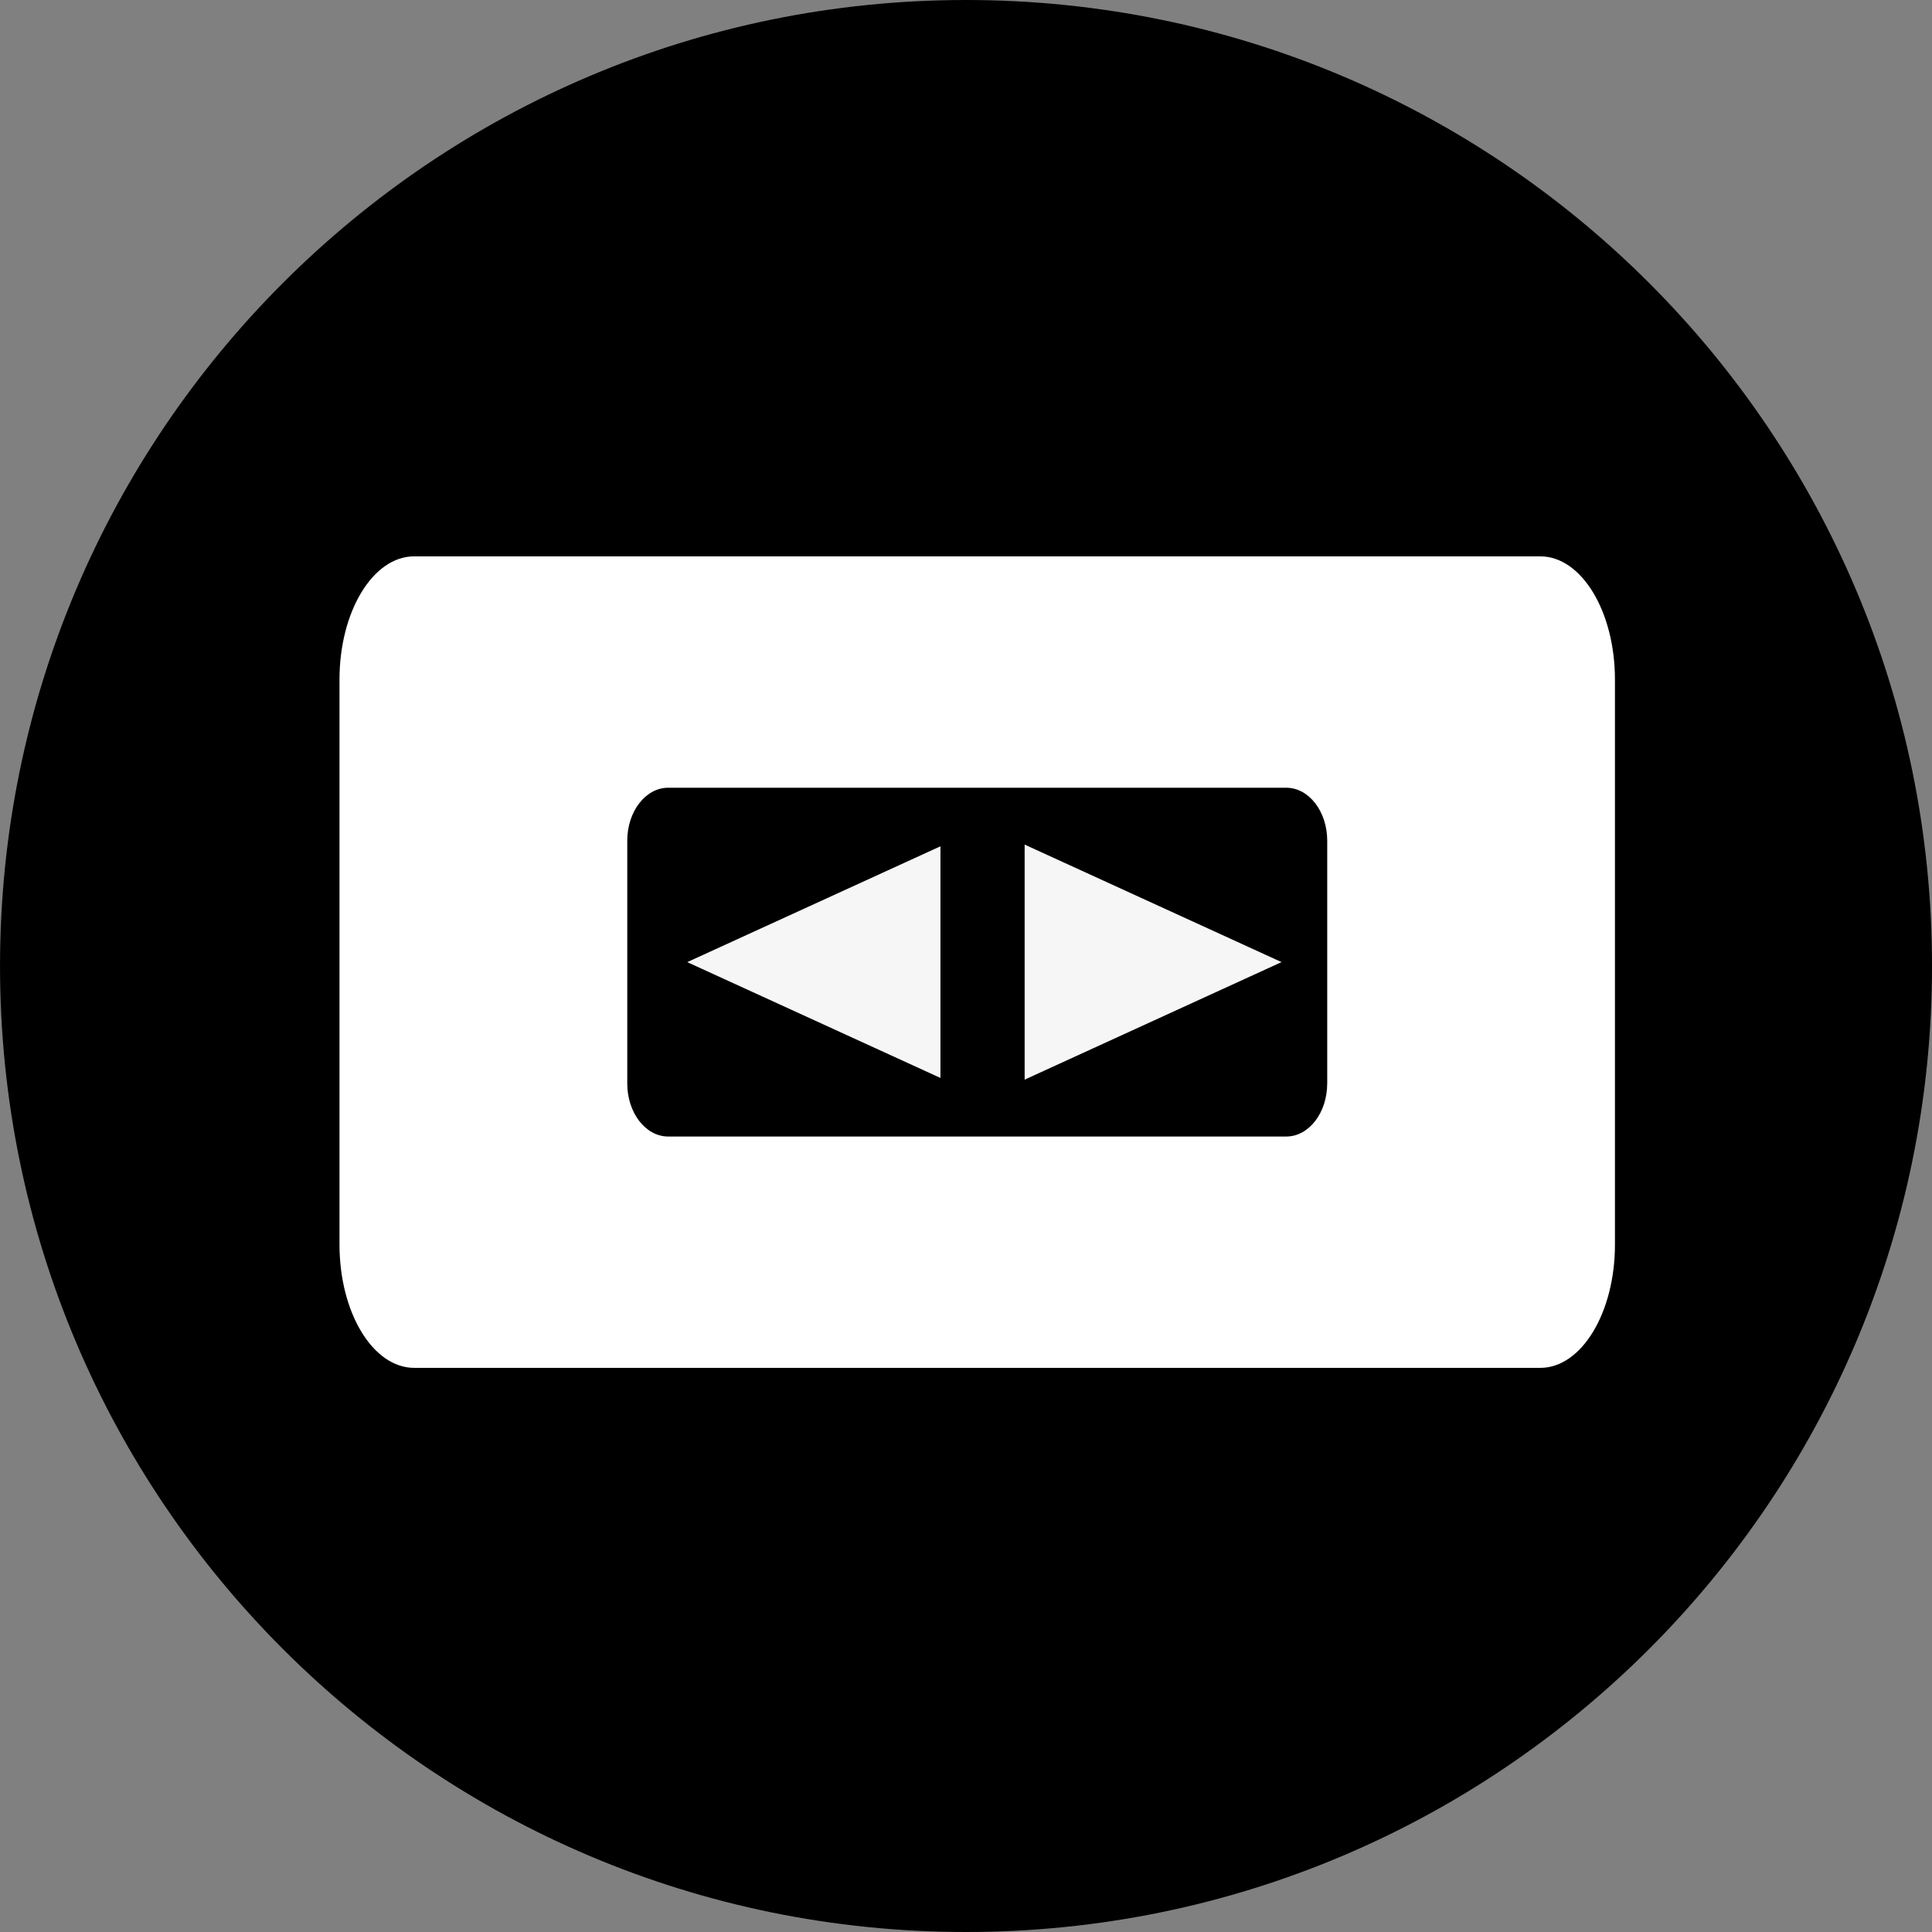 <?xml version="1.0" encoding="utf-8"?>
<!-- Generator: Adobe Illustrator 15.1.0, SVG Export Plug-In . SVG Version: 6.00 Build 0)  -->
<!DOCTYPE svg PUBLIC "-//W3C//DTD SVG 1.1//EN" "http://www.w3.org/Graphics/SVG/1.1/DTD/svg11.dtd">
<svg version="1.1" id="Calque_1" xmlns="http://www.w3.org/2000/svg" xmlns:xlink="http://www.w3.org/1999/xlink" x="0px" y="0px"
	 width="86.774px" height="86.773px" viewBox="0 0 86.774 86.773" enable-background="new 0 0 86.774 86.773" xml:space="preserve">
<rect x="0" y="0" width="86.774" height="86.773" fill="#808080" stroke="none"/>
<path display="none" d="M43.387,0C19.425,0,0,19.426,0,43.387C0,67.35,19.425,86.773,43.387,86.773S86.774,67.35,86.774,43.387
	C86.774,19.426,67.349,0,43.387,0z M40.88,46.981l-8.34,8.375V45.131l-0.096,0.064L21.694,32.541h-7.231l18.078-18.078v7.23
	l12.651,10.752l-0.061,0.096h10.222l-8.594,8.572l20.175,25.811L40.88,46.981z"/>
<path display="none" d="M43.387,0C19.424,0,0,19.425,0,43.387s19.424,43.387,43.387,43.387c23.961,0,43.387-19.425,43.387-43.387
	S67.348,0,43.387,0z M22.35,72.24c-4.357,0-7.887-3.53-7.887-7.888c0-4.354,3.529-7.884,7.887-7.884c4.35,0,7.893,3.53,7.893,7.884
	C30.238,68.713,26.699,72.24,22.35,72.24z M42.133,72.314v-0.003c0-7.437-2.885-14.441-8.109-19.695
	c-5.219-5.247-12.129-8.139-19.561-8.139V33.095c21.064,0,39.057,18.151,39.057,39.22H42.133z M62.248,72.314v-0.003
	c0-26.478-21.764-48.02-47.785-48.02v-11.38c32.215,0,59.168,26.647,59.168,59.402H62.248z"/>
<path display="none" d="M43.387,0C19.425,0,0,19.425,0,43.387s19.425,43.387,43.387,43.387s43.387-19.425,43.387-43.387
	S67.349,0,43.387,0z M28.925,68.696h-0.47H18.079V32.54h10.847V68.696z M23.502,27.625c-3.651,0-6.61-2.956-6.61-6.61
	c0-3.651,2.959-6.606,6.61-6.606c3.65,0,6.609,2.956,6.609,6.606C30.112,24.67,27.153,27.625,23.502,27.625z M68.697,68.696H57.85
	V49.559c0-4.516-1.925-7.595-5.964-7.595c-3.086,0-3.707,2.076-4.516,4.082c-0.297,0.717-0.367,1.72-0.367,2.722v19.928H36.157
	c0,0,0.148-33.003,0-36.156h10.847v6.158c0-2.284,2.56-6.271,11.072-6.271c8.51,0,10.621,0.268,10.621,12.224
	C68.697,56.61,68.697,68.696,68.697,68.696z"/>
<path d="M43.388,0C19.426,0,0.001,19.425,0.001,43.387s19.425,43.387,43.387,43.387s43.387-19.425,43.387-43.387S67.35,0,43.388,0z"
	/>
<path display="none" d="M43.387,0C19.424,0,0,19.425,0,43.387s19.424,43.387,43.387,43.387c23.961,0,43.387-19.425,43.387-43.387
	S67.348,0,43.387,0z M69.213,32.208c0.021,0.551,0.035,1.116,0.035,1.677c0,17.131-13.038,36.879-36.878,36.879
	c-7.321,0-14.134-2.146-19.868-5.826c1.018,0.12,2.047,0.184,3.092,0.184c6.07,0,11.66-2.069,16.097-5.547
	c-5.675-0.099-10.456-3.849-12.108-8.996c0.791,0.155,1.604,0.222,2.439,0.222c1.183,0,2.324-0.163,3.414-0.452
	c-5.934-1.187-10.398-6.426-10.398-12.711c0-0.06,0-0.103,0-0.159c1.746,0.968,3.744,1.557,5.871,1.614
	c-3.475-2.323-5.768-6.289-5.768-10.783c0-2.376,0.642-4.604,1.754-6.514c6.393,7.838,15.941,13,26.719,13.541
	c-0.224-0.954-0.335-1.938-0.335-2.959c0-7.153,5.804-12.955,12.962-12.955c3.727,0,7.097,1.571,9.461,4.092
	c2.949-0.583,5.723-1.66,8.23-3.149c-0.97,3.033-3.024,5.568-5.699,7.171c2.625-0.304,5.119-1.003,7.445-2.038
	C73.938,28.098,71.742,30.375,69.213,32.208z"/>
<g display="none">
	<path display="inline" d="M48.781,42.814c-2.73-1.44-5.815-2.158-9.246-2.158c-0.852,0-1.72,0.047-2.597,0.135
		c-2.966,0.294-5.649,1.041-8.057,2.244s-4.261,2.687-5.55,4.45c-1.118,1.554-1.673,3.153-1.673,4.798
		c0,0.26,0.018,0.522,0.048,0.789c0.292,2.964,2.123,5.324,5.503,7.085c2.695,1.44,5.765,2.156,9.2,2.156
		c0.851,0,1.732-0.045,2.64-0.133c4.492-0.44,8.234-1.864,11.228-4.271c2.703-2.201,4.049-4.622,4.049-7.264
		c0-0.262-0.013-0.529-0.043-0.787C53.991,46.92,52.155,44.575,48.781,42.814z M44.816,54.704c-0.909,2.083-2.513,3.613-4.8,4.579
		c-1.294,0.557-2.584,0.836-3.873,0.836c-0.998,0-1.982-0.154-2.949-0.481c-2.142-0.681-3.624-1.958-4.445-3.837
		c-0.383-0.851-0.572-1.711-0.572-2.597c0-1.027,0.263-2.053,0.791-3.083c0.911-1.876,2.434-3.282,4.579-4.224
		c1.319-0.589,2.656-0.877,4.002-0.877c0.796,0,1.591,0.104,2.378,0.308c2.235,0.591,3.83,1.791,4.804,3.615
		c0.499,0.939,0.748,1.903,0.748,2.9C45.479,52.784,45.251,53.734,44.816,54.704z"/>
	<path display="inline" d="M43.387,0C19.424,0,0,19.425,0,43.387s19.424,43.387,43.387,43.387c23.961,0,43.387-19.425,43.387-43.387
		S67.348,0,43.387,0z M61.812,55.297c-1.204,1.804-2.842,3.457-4.909,4.953c-2.064,1.496-4.683,2.728-7.838,3.697
		c-3.155,0.972-6.507,1.453-10.058,1.453c-3.844,0-7.477-0.563-10.895-1.694c-3.422-1.135-6.26-2.818-8.517-5.066
		c-2.266-2.244-3.392-4.805-3.392-7.683c0-4.725,2.695-9.815,8.1-15.275c3.431-3.405,6.896-5.782,10.387-7.132
		c1.646-0.675,3.073-1.012,4.273-1.012c1.319,0,2.377,0.4,3.164,1.188c0.77,0.768,1.147,1.821,1.147,3.171
		c0,0.911-0.176,1.967-0.528,3.166c-0.116,0.415-0.073,0.673,0.133,0.774c0.206,0.104,0.438,0.11,0.705,0.021l0.438-0.176
		c2.818-1.173,5.312-1.76,7.482-1.76c2.172,0,3.728,0.617,4.665,1.849c0.438,0.645,0.667,1.408,0.667,2.289
		c0,0.91-0.237,1.952-0.705,3.125c-0.207,0.292-0.241,0.544-0.112,0.748c0.129,0.205,0.249,0.338,0.353,0.4
		c0.104,0.056,0.313,0.131,0.637,0.219c1.818,0.557,3.37,1.468,4.664,2.73c1.294,1.258,1.943,2.831,1.943,4.71
		C63.617,51.724,63.016,53.491,61.812,55.297z M58.694,33.483c-0.645-0.763-1.44-1.144-2.377-1.144c-0.297,0-0.589,0.03-0.882,0.083
		c-0.142,0.032-0.279,0.047-0.396,0.047c-0.322,0-0.632-0.101-0.924-0.307c-0.422-0.267-0.688-0.634-0.804-1.103
		c-0.026-0.146-0.043-0.296-0.043-0.44c0-0.294,0.086-0.602,0.266-0.924c0.259-0.415,0.646-0.679,1.145-0.793
		c0.559-0.116,1.1-0.176,1.629-0.176c1.965,0,3.654,0.78,5.061,2.337c0.851,0.965,1.41,2.065,1.672,3.302
		c0.09,0.499,0.138,0.98,0.138,1.449c0,0.705-0.12,1.412-0.353,2.113c-0.146,0.473-0.438,0.809-0.877,1.017
		c-0.267,0.144-0.524,0.219-0.791,0.219c-0.207,0-0.4-0.028-0.572-0.088c-0.473-0.148-0.825-0.44-1.058-0.881
		c-0.116-0.262-0.176-0.524-0.176-0.789c0-0.205,0.03-0.4,0.09-0.574c0.116-0.413,0.177-0.791,0.177-1.146
		C59.619,34.863,59.31,34.128,58.694,33.483z M69.864,40.174v0.043c-0.173,0.529-0.512,0.924-1.011,1.189
		c-0.322,0.146-0.645,0.224-0.967,0.224c-0.207,0-0.426-0.035-0.662-0.088c-0.555-0.176-0.955-0.514-1.188-1.012
		c-0.15-0.323-0.223-0.632-0.223-0.924c0-0.237,0.029-0.456,0.09-0.665v-0.043c0.322-1,0.486-2.025,0.486-3.083
		c0-0.675-0.061-1.377-0.177-2.113c-0.383-1.816-1.204-3.418-2.468-4.798c-1.26-1.378-2.76-2.348-4.488-2.906
		c-1.027-0.292-2.055-0.437-3.082-0.437c-0.701,0-1.424,0.069-2.154,0.219c-0.146,0.028-0.297,0.043-0.443,0.043
		c-0.408,0-0.791-0.116-1.143-0.348c-0.474-0.331-0.766-0.771-0.882-1.329c-0.03-0.144-0.048-0.292-0.048-0.44
		c0-0.38,0.121-0.748,0.354-1.101c0.296-0.469,0.718-0.778,1.276-0.924c0.997-0.204,1.995-0.308,2.992-0.308
		c1.496,0,2.962,0.219,4.402,0.66c2.434,0.793,4.536,2.158,6.294,4.095c1.759,1.937,2.902,4.179,3.436,6.737
		c0.201,1.028,0.31,2.025,0.31,2.995C70.569,37.356,70.337,38.794,69.864,40.174z"/>
	<path display="inline" d="M39.093,50.121c-0.267-0.088-0.551-0.075-0.86,0.026c-0.31,0.105-0.537,0.288-0.684,0.552
		c-0.09,0.176-0.133,0.351-0.133,0.525v0.262h0.004c0.091,0.265,0.279,0.456,0.572,0.576c0.146,0.056,0.283,0.09,0.421,0.09
		c0.129,0,0.271-0.034,0.413-0.09c0.322-0.12,0.559-0.312,0.705-0.576c0.15-0.262,0.176-0.524,0.09-0.787
		C39.531,50.435,39.354,50.243,39.093,50.121z"/>
	<path display="inline" d="M35.657,51.569c-0.382-0.142-0.77-0.219-1.147-0.219c-0.353,0-0.723,0.054-1.101,0.176
		c-0.791,0.265-1.397,0.733-1.806,1.408c-0.322,0.469-0.486,0.958-0.486,1.453c0.009,0.21,0.039,0.4,0.095,0.578
		c0.177,0.733,0.619,1.247,1.324,1.539c0.383,0.176,0.778,0.265,1.191,0.265c0.348,0,0.7-0.061,1.053-0.177
		c0.821-0.264,1.453-0.748,1.892-1.453c0.293-0.468,0.443-0.937,0.443-1.41c0-0.202-0.048-0.424-0.138-0.658
		C36.801,52.367,36.358,51.864,35.657,51.569z"/>
</g>
<g display="none">
	<path display="inline" d="M43.388,0C19.427,0,0.001,19.425,0.001,43.387s19.426,43.387,43.387,43.387
		c23.963,0,43.387-19.425,43.387-43.387S67.351,0,43.388,0z M53.104,48.584c0.297,0.393,0.781,0.579,1.473,0.579
		c1.592,0,3.256-1.112,4.947-3.309c1.736-2.26,2.619-5.324,2.619-9.105c0-5.618-2.34-9.537-7.156-11.983
		c-3.041-1.561-6.516-2.345-10.32-2.345c-7.01,0-12.715,2.164-16.953,6.433c-3.805,3.853-5.736,8.534-5.736,13.915
		c0,5.964,2.252,10.759,6.697,14.236c3.969,3.104,8.885,4.675,14.617,4.675c3.93,0,7.656-0.73,11.074-2.178
		c1.859-0.767,3.812-1.872,5.814-3.281l1.377-0.98l3.107,4.77l-0.525,0.41c-3.08,2.383-6.455,4.223-10.043,5.465
		c-3.59,1.25-7.365,1.886-11.221,1.886c-9.025,0-16.121-2.86-21.104-8.499c-4.135-4.674-6.229-10.292-6.229-16.689
		c0-7.164,2.619-13.326,7.771-18.304c5.402-5.247,12.404-7.909,20.811-7.909c6.854,0,12.619,1.829,17.139,5.434
		c4.809,3.838,7.248,9,7.248,15.342c0,4.988-1.545,9.335-4.59,12.919c-3.072,3.619-6.648,5.455-10.623,5.455
		c-2.158,0-3.855-0.639-5.049-1.886c-0.812-0.847-1.35-1.733-1.604-2.647c-0.516,0.71-1.057,1.331-1.625,1.854
		c-1.934,1.762-4.297,2.651-7.008,2.651c-2.783,0-5.127-1.014-6.977-3.019c-1.836-1.978-2.77-4.753-2.77-8.259
		c0-4,1.377-7.8,4.086-11.284c2.758-3.542,6.199-5.335,10.232-5.335c2.43,0,4.357,0.695,5.727,2.065
		c0.459,0.47,0.857,1.285,1.197,1.79l0.777-2.521h7.551l-4.355,14.703c-0.248,0.864-0.439,1.465-0.576,2.02
		c0,0-0.289,1.221-0.289,1.585C52.622,47.733,52.784,48.157,53.104,48.584z"/>
	<g display="inline">
		<ellipse transform="matrix(0.883 0.469 -0.469 0.883 24.072 -14.28)" cx="40.673" cy="41.136" rx="5.498" ry="8.001"/>
	</g>
</g>
<g display="none">
	<path display="inline" d="M54.042,23.226c-1.093-1.693-2.5-3.06-4.221-4.099c-1.721-1.037-3.811-1.557-6.27-1.557
		s-4.562,0.506-6.311,1.517c-1.75,1.011-3.196,2.335-4.344,3.975c-1.147,1.639-1.981,3.511-2.5,5.614
		c-0.52,2.104-0.779,4.248-0.779,6.434c0,2.131,0.273,4.207,0.82,6.229c0.545,2.021,1.393,3.811,2.541,5.368
		c1.147,1.557,2.594,2.814,4.344,3.77c1.748,0.957,3.824,1.435,6.229,1.435c2.24,0,4.207-0.478,5.901-1.435
		c1.693-0.955,3.114-2.213,4.262-3.77c1.147-1.558,2.008-3.347,2.582-5.368s0.861-4.098,0.861-6.229
		c0-2.076-0.246-4.152-0.738-6.229C55.927,26.805,55.134,24.919,54.042,23.226z"/>
	<path display="inline" d="M43.388,0C19.427,0,0.001,19.426,0.001,43.387c0,23.963,19.426,43.387,43.387,43.387
		c23.963,0,43.387-19.424,43.387-43.387C86.774,19.426,67.351,0,43.388,0z M62.319,53.303c0,3.115-0.342,5.928-1.024,8.442
		c-0.684,2.512-1.762,4.643-3.237,6.393c-1.475,1.748-3.401,3.086-5.778,4.016c-2.377,0.929-5.286,1.394-8.729,1.394
		c-2.131,0-4.208-0.246-6.229-0.738c-2.022-0.491-3.839-1.257-5.45-2.295c-1.612-1.038-2.951-2.363-4.016-3.975
		c-1.065-1.612-1.68-3.538-1.844-5.778h5.163c0.273,1.585,0.806,2.91,1.598,3.976c0.792,1.065,1.748,1.926,2.869,2.581
		c1.119,0.656,2.363,1.134,3.729,1.435c1.365,0.3,2.758,0.451,4.18,0.451c4.807,0,8.278-1.367,10.409-4.099
		c2.131-2.732,3.196-6.666,3.196-11.802v-5.736h-0.164c-1.203,2.622-2.964,4.727-5.286,6.311c-2.323,1.585-5.041,2.377-8.155,2.377
		c-3.388,0-6.284-0.56-8.688-1.681c-2.405-1.119-4.385-2.663-5.942-4.63c-1.557-1.968-2.691-4.274-3.401-6.926
		c-0.711-2.649-1.065-5.477-1.065-8.482c0-2.896,0.422-5.641,1.27-8.236c0.847-2.595,2.076-4.862,3.688-6.803
		c1.611-1.938,3.606-3.469,5.983-4.59c2.377-1.119,5.094-1.68,8.155-1.68c1.584,0,3.073,0.219,4.467,0.655
		c1.393,0.438,2.664,1.053,3.811,1.845c1.147,0.792,2.171,1.708,3.073,2.745c0.901,1.039,1.598,2.131,2.09,3.278h0.164v-7.294h5.163
		V53.303z"/>
</g>
<path display="none" fill="#E42127" d="M43.387,0C19.425,0,0,19.426,0,43.386c0,23.963,19.425,43.387,43.387,43.387
	s43.387-19.424,43.387-43.387C86.773,19.426,67.349,0,43.387,0z M40.88,46.982l-8.34,8.375V45.13l-0.096,0.064L21.693,32.541h-7.231
	L32.54,14.463v7.23l12.651,10.751l-0.061,0.096h10.222l-8.594,8.572l20.175,25.811L40.88,46.982z"/>
<path display="none" d="M43.387,0C19.424,0,0,19.425,0,43.386c0,23.963,19.424,43.387,43.387,43.387
	c23.961,0,43.387-19.424,43.387-43.387C86.773,19.425,67.348,0,43.387,0z M30.195,64.25c-3.718,0-6.73-3.012-6.73-6.73
	c0-3.715,3.012-6.728,6.73-6.728c3.711,0,6.735,3.013,6.735,6.728C36.926,61.24,33.906,64.25,30.195,64.25z M47.076,64.313v-0.001
	c0-6.347-2.461-12.323-6.92-16.807c-4.453-4.479-10.35-6.945-16.691-6.945v-9.713c17.975,0,33.328,15.488,33.328,33.466H47.076z
	 M64.241,64.313v-0.001c0-22.595-18.572-40.976-40.776-40.976v-9.711c27.49,0,50.489,22.739,50.489,50.689H64.241z"/>
<path display="none" fill="#E42127" d="M43.387,0C19.425,0,0,19.425,0,43.386c0,23.963,19.425,43.387,43.387,43.387
	s43.387-19.424,43.387-43.387C86.773,19.425,67.349,0,43.387,0z M28.925,68.696h-0.47H18.078V32.541h10.847V68.696z M23.502,27.625
	c-3.651,0-6.61-2.956-6.61-6.61c0-3.651,2.959-6.606,6.61-6.606c3.65,0,6.609,2.956,6.609,6.606
	C30.111,24.669,27.152,27.625,23.502,27.625z M68.696,68.696H57.85V49.558c0-4.516-1.925-7.594-5.964-7.594
	c-3.086,0-3.707,2.076-4.516,4.081c-0.297,0.717-0.367,1.72-0.367,2.722v19.929H36.156c0,0,0.148-33.003,0-36.155h10.847v6.157
	c0-2.284,2.56-6.271,11.072-6.271c8.51,0,10.621,0.268,10.621,12.224C68.696,56.61,68.696,68.696,68.696,68.696z"/>
<path display="none" fill="#E42127" d="M43.387,0C19.425,0,0,19.425,0,43.386c0,23.963,19.425,43.387,43.387,43.387
	s43.387-19.424,43.387-43.387C86.773,19.425,67.349,0,43.387,0z M36.155,57.849h-7.231V47.002h7.231V57.849z M47.002,61.464h-7.231
	v-3.615h7.231V61.464z M57.849,57.849h-7.231V47.002h7.231V57.849z M72.311,47.002c0,6.666-3.651,12.429-9.018,15.56
	c1.1-1.268,1.787-2.902,1.787-4.713v-7.23c0-3.99-3.24-7.232-7.231-7.232H28.924c-3.992,0-7.231,3.242-7.231,7.232v7.23
	c0,1.811,0.687,3.445,1.787,4.713c-5.367-3.131-9.018-8.894-9.018-15.56v-3.616c0-4.131,1.284-7.803,3.616-10.846V18.078
	l14.462,7.224l21.693,0.007l14.462-7.231l0.225,14.462c2.614,3.135,3.391,6.443,3.391,10.846V47.002z"/>
<path display="none" fill="#E42127" d="M43.387,0C19.424,0,0,19.425,0,43.386c0,23.963,19.424,43.387,43.387,43.387
	c23.961,0,43.387-19.424,43.387-43.387C86.773,19.425,67.348,0,43.387,0z M69.213,32.208c0.021,0.551,0.035,1.115,0.035,1.677
	c0,17.132-13.038,36.88-36.878,36.88c-7.321,0-14.134-2.146-19.868-5.826c1.018,0.119,2.047,0.184,3.092,0.184
	c6.07,0,11.66-2.069,16.097-5.547c-5.675-0.1-10.456-3.85-12.108-8.996c0.791,0.154,1.604,0.222,2.439,0.222
	c1.183,0,2.324-0.163,3.414-0.452c-5.934-1.186-10.398-6.426-10.398-12.711c0-0.06,0-0.102,0-0.158
	c1.746,0.967,3.744,1.557,5.871,1.613c-3.475-2.323-5.768-6.289-5.768-10.783c0-2.377,0.642-4.604,1.754-6.514
	c6.393,7.838,15.941,13,26.719,13.541c-0.224-0.954-0.335-1.938-0.335-2.959c0-7.153,5.804-12.955,12.962-12.955
	c3.727,0,7.097,1.571,9.461,4.092c2.949-0.582,5.723-1.66,8.23-3.149c-0.97,3.032-3.024,5.567-5.699,7.171
	c2.625-0.303,5.119-1.002,7.445-2.037C73.938,28.098,71.742,30.375,69.213,32.208z"/>
<g display="none">
	<path display="inline" fill="#E42127" d="M48.781,42.814c-2.73-1.439-5.815-2.158-9.246-2.158c-0.852,0-1.72,0.047-2.597,0.136
		c-2.966,0.294-5.649,1.04-8.057,2.244s-4.261,2.687-5.55,4.45c-1.118,1.554-1.673,3.152-1.673,4.797
		c0,0.26,0.018,0.523,0.048,0.789c0.292,2.965,2.123,5.324,5.503,7.086c2.695,1.439,5.765,2.155,9.2,2.155
		c0.851,0,1.732-0.045,2.64-0.134c4.492-0.439,8.234-1.863,11.228-4.271c2.703-2.201,4.049-4.622,4.049-7.264
		c0-0.263-0.013-0.528-0.043-0.786C53.991,46.919,52.155,44.575,48.781,42.814z M44.816,54.704c-0.909,2.083-2.513,3.613-4.8,4.579
		c-1.294,0.557-2.584,0.836-3.873,0.836c-0.998,0-1.982-0.154-2.949-0.482c-2.142-0.681-3.624-1.957-4.445-3.836
		c-0.383-0.852-0.572-1.711-0.572-2.598c0-1.027,0.263-2.053,0.791-3.082c0.911-1.877,2.434-3.282,4.579-4.225
		c1.319-0.588,2.656-0.877,4.002-0.877c0.796,0,1.591,0.104,2.378,0.309c2.235,0.59,3.83,1.79,4.804,3.615
		c0.499,0.939,0.748,1.902,0.748,2.899C45.479,52.785,45.251,53.734,44.816,54.704z"/>
	<path display="inline" fill="#E42127" d="M43.387,0C19.424,0,0,19.425,0,43.386c0,23.963,19.424,43.387,43.387,43.387
		c23.961,0,43.387-19.424,43.387-43.387C86.773,19.425,67.348,0,43.387,0z M61.812,55.296c-1.204,1.805-2.842,3.457-4.909,4.953
		c-2.064,1.496-4.683,2.729-7.838,3.697c-3.155,0.972-6.507,1.453-10.058,1.453c-3.844,0-7.477-0.562-10.895-1.693
		c-3.422-1.135-6.26-2.818-8.517-5.066c-2.266-2.244-3.392-4.805-3.392-7.684c0-4.725,2.695-9.814,8.1-15.275
		c3.431-3.404,6.896-5.781,10.387-7.132c1.646-0.675,3.073-1.013,4.273-1.013c1.319,0,2.377,0.4,3.164,1.189
		c0.77,0.768,1.147,1.82,1.147,3.17c0,0.912-0.176,1.967-0.528,3.166c-0.116,0.416-0.073,0.674,0.133,0.774
		c0.206,0.104,0.438,0.11,0.705,0.021l0.438-0.177c2.818-1.173,5.312-1.76,7.482-1.76c2.172,0,3.728,0.617,4.665,1.849
		c0.438,0.646,0.667,1.407,0.667,2.289c0,0.909-0.237,1.952-0.705,3.126c-0.207,0.292-0.241,0.543-0.112,0.748
		c0.129,0.204,0.249,0.338,0.353,0.399c0.104,0.056,0.313,0.132,0.637,0.22c1.818,0.557,3.37,1.468,4.664,2.729
		c1.294,1.258,1.943,2.831,1.943,4.71C63.617,51.724,63.016,53.492,61.812,55.296z M58.694,33.483
		c-0.645-0.763-1.44-1.144-2.377-1.144c-0.297,0-0.589,0.029-0.882,0.084c-0.142,0.031-0.279,0.047-0.396,0.047
		c-0.322,0-0.632-0.102-0.924-0.307c-0.422-0.268-0.688-0.635-0.804-1.104c-0.026-0.146-0.043-0.297-0.043-0.44
		c0-0.294,0.086-0.603,0.266-0.925c0.259-0.414,0.646-0.679,1.145-0.793c0.559-0.115,1.1-0.176,1.629-0.176
		c1.965,0,3.654,0.779,5.061,2.336c0.851,0.965,1.41,2.066,1.672,3.303c0.09,0.498,0.138,0.979,0.138,1.448
		c0,0.705-0.12,1.412-0.353,2.112c-0.146,0.474-0.438,0.809-0.877,1.018c-0.267,0.145-0.524,0.219-0.791,0.219
		c-0.207,0-0.4-0.027-0.572-0.088c-0.473-0.148-0.825-0.44-1.058-0.881c-0.116-0.263-0.176-0.525-0.176-0.789
		c0-0.205,0.03-0.4,0.09-0.574c0.116-0.412,0.177-0.791,0.177-1.146C59.619,34.863,59.31,34.128,58.694,33.483z M69.864,40.174
		v0.043c-0.173,0.528-0.512,0.925-1.011,1.188c-0.322,0.146-0.645,0.225-0.967,0.225c-0.207,0-0.426-0.035-0.662-0.089
		c-0.555-0.177-0.955-0.514-1.188-1.013c-0.15-0.322-0.223-0.631-0.223-0.924c0-0.236,0.029-0.456,0.09-0.664v-0.043
		c0.322-1,0.486-2.025,0.486-3.083c0-0.675-0.061-1.378-0.177-2.112c-0.383-1.816-1.204-3.418-2.468-4.799
		c-1.26-1.377-2.76-2.348-4.488-2.906c-1.027-0.292-2.055-0.436-3.082-0.436c-0.701,0-1.424,0.068-2.154,0.219
		c-0.146,0.027-0.297,0.043-0.443,0.043c-0.408,0-0.791-0.115-1.143-0.348c-0.474-0.332-0.766-0.771-0.882-1.329
		c-0.03-0.144-0.048-0.292-0.048-0.44c0-0.381,0.121-0.748,0.354-1.101c0.296-0.469,0.718-0.778,1.276-0.924
		c0.997-0.204,1.995-0.308,2.992-0.308c1.496,0,2.962,0.219,4.402,0.66c2.434,0.793,4.536,2.159,6.294,4.094
		c1.759,1.938,2.902,4.18,3.436,6.737c0.201,1.028,0.31,2.024,0.31,2.995C70.569,37.357,70.337,38.794,69.864,40.174z"/>
	<path display="inline" fill="#E42127" d="M39.093,50.121c-0.267-0.088-0.551-0.075-0.86,0.025c-0.31,0.105-0.537,0.289-0.684,0.553
		c-0.09,0.176-0.133,0.351-0.133,0.525v0.262h0.004c0.091,0.264,0.279,0.455,0.572,0.576c0.146,0.056,0.283,0.09,0.421,0.09
		c0.129,0,0.271-0.034,0.413-0.09c0.322-0.121,0.559-0.312,0.705-0.576c0.15-0.262,0.176-0.525,0.09-0.787
		C39.531,50.435,39.354,50.244,39.093,50.121z"/>
	<path display="inline" fill="#E42127" d="M35.657,51.57c-0.382-0.143-0.77-0.22-1.147-0.22c-0.353,0-0.723,0.054-1.101,0.177
		c-0.791,0.264-1.397,0.732-1.806,1.408c-0.322,0.469-0.486,0.958-0.486,1.453c0.009,0.21,0.039,0.399,0.095,0.578
		c0.177,0.732,0.619,1.246,1.324,1.539c0.383,0.176,0.778,0.264,1.191,0.264c0.348,0,0.7-0.061,1.053-0.176
		c0.821-0.265,1.453-0.748,1.892-1.453c0.293-0.469,0.443-0.938,0.443-1.41c0-0.202-0.048-0.424-0.138-0.658
		C36.801,52.367,36.358,51.864,35.657,51.57z"/>
</g>
<g display="none">
	<path display="inline" fill="#E42127" d="M43.387,0C19.426,0,0,19.425,0,43.387s19.426,43.387,43.387,43.387
		c23.963,0,43.387-19.425,43.387-43.387S67.35,0,43.387,0z M53.104,48.584c0.297,0.393,0.781,0.579,1.473,0.579
		c1.592,0,3.256-1.112,4.947-3.309c1.736-2.26,2.619-5.324,2.619-9.105c0-5.618-2.34-9.537-7.156-11.983
		c-3.041-1.561-6.516-2.345-10.32-2.345c-7.01,0-12.715,2.164-16.953,6.433c-3.805,3.853-5.736,8.534-5.736,13.915
		c0,5.964,2.252,10.759,6.697,14.236c3.969,3.104,8.885,4.675,14.617,4.675c3.93,0,7.656-0.73,11.074-2.178
		c1.859-0.767,3.812-1.872,5.814-3.281l1.377-0.98l3.107,4.77l-0.525,0.41c-3.08,2.383-6.455,4.223-10.043,5.465
		c-3.59,1.25-7.365,1.886-11.221,1.886c-9.025,0-16.121-2.86-21.104-8.499c-4.135-4.674-6.229-10.292-6.229-16.689
		c0-7.164,2.619-13.326,7.771-18.304c5.402-5.247,12.404-7.909,20.811-7.909c6.854,0,12.619,1.829,17.139,5.434
		c4.809,3.838,7.248,9,7.248,15.342c0,4.988-1.545,9.335-4.59,12.919c-3.072,3.619-6.648,5.455-10.623,5.455
		c-2.158,0-3.855-0.639-5.049-1.886c-0.812-0.847-1.35-1.733-1.604-2.647c-0.516,0.71-1.057,1.331-1.625,1.854
		c-1.934,1.762-4.297,2.651-7.008,2.651c-2.783,0-5.127-1.014-6.977-3.019c-1.836-1.978-2.77-4.753-2.77-8.259
		c0-4,1.377-7.8,4.086-11.284c2.758-3.542,6.199-5.335,10.232-5.335c2.43,0,4.357,0.695,5.727,2.065
		c0.459,0.47,0.857,1.285,1.197,1.79l0.777-2.521h7.551l-4.355,14.703c-0.248,0.864-0.439,1.465-0.576,2.02
		c0,0-0.289,1.221-0.289,1.585C52.621,47.733,52.783,48.157,53.104,48.584z"/>
	<g display="inline">
		
			<ellipse transform="matrix(0.883 0.469 -0.469 0.883 24.074 -14.28)" fill="#E42127" cx="40.672" cy="41.136" rx="5.498" ry="8.001"/>
	</g>
</g>
<g display="none">
	<path display="inline" fill="#E42127" d="M54.041,23.226c-1.094-1.693-2.5-3.06-4.221-4.099c-1.722-1.037-3.812-1.557-6.27-1.557
		c-2.459,0-4.562,0.506-6.311,1.517c-1.75,1.011-3.197,2.335-4.344,3.975c-1.148,1.639-1.981,3.511-2.5,5.614
		c-0.52,2.104-0.779,4.248-0.779,6.434c0,2.131,0.273,4.207,0.82,6.229c0.545,2.021,1.393,3.811,2.541,5.368
		c1.146,1.557,2.594,2.814,4.344,3.77c1.748,0.957,3.823,1.435,6.229,1.435c2.239,0,4.206-0.478,5.9-1.435
		c1.693-0.955,3.114-2.213,4.262-3.77c1.147-1.558,2.008-3.347,2.582-5.368c0.573-2.021,0.86-4.098,0.86-6.229
		c0-2.076-0.246-4.152-0.737-6.229C55.926,26.805,55.133,24.919,54.041,23.226z"/>
	<path display="inline" fill="#E42127" d="M43.387,0C19.426,0,0,19.426,0,43.387C0,67.35,19.426,86.773,43.387,86.773
		c23.963,0,43.387-19.424,43.387-43.387C86.773,19.426,67.35,0,43.387,0z M62.318,53.303c0,3.115-0.342,5.928-1.024,8.442
		c-0.685,2.512-1.763,4.643-3.237,6.393c-1.475,1.748-3.401,3.086-5.777,4.016c-2.377,0.929-5.287,1.394-8.729,1.394
		c-2.131,0-4.209-0.246-6.229-0.738c-2.022-0.491-3.84-1.257-5.451-2.295s-2.95-2.363-4.016-3.975
		c-1.065-1.612-1.68-3.538-1.844-5.778h5.163c0.272,1.585,0.806,2.91,1.599,3.976c0.791,1.065,1.748,1.926,2.868,2.581
		c1.119,0.656,2.362,1.134,3.729,1.435c1.365,0.3,2.758,0.451,4.18,0.451c4.807,0,8.277-1.367,10.408-4.099
		c2.131-2.732,3.196-6.666,3.196-11.802v-5.736h-0.164c-1.202,2.622-2.964,4.727-5.286,6.311c-2.323,1.585-5.041,2.377-8.154,2.377
		c-3.389,0-6.284-0.56-8.688-1.681c-2.405-1.119-4.385-2.663-5.942-4.63c-1.558-1.968-2.691-4.274-3.401-6.926
		c-0.711-2.649-1.064-5.477-1.064-8.482c0-2.896,0.422-5.641,1.27-8.236c0.847-2.595,2.076-4.862,3.688-6.803
		c1.611-1.938,3.607-3.469,5.983-4.59c2.377-1.119,5.095-1.68,8.155-1.68c1.584,0,3.072,0.219,4.467,0.655
		c1.393,0.438,2.663,1.053,3.811,1.845c1.146,0.792,2.172,1.708,3.073,2.745c0.901,1.039,1.599,2.131,2.09,3.278h0.164v-7.294h5.163
		V53.303z"/>
</g>
<g display="none">
	<path display="inline" d="M43.387,0C19.426,0,0,19.425,0,43.387s19.426,43.387,43.387,43.387c23.963,0,43.386-19.425,43.386-43.387
		S67.35,0,43.387,0z M53.104,48.584c0.297,0.393,0.781,0.579,1.473,0.579c1.592,0,3.256-1.112,4.947-3.309
		c1.736-2.26,2.619-5.324,2.619-9.105c0-5.618-2.34-9.537-7.156-11.983c-3.041-1.561-6.516-2.345-10.32-2.345
		c-7.01,0-12.715,2.164-16.953,6.433c-3.805,3.853-5.736,8.534-5.736,13.915c0,5.964,2.252,10.759,6.697,14.236
		c3.969,3.104,8.885,4.675,14.617,4.675c3.93,0,7.656-0.73,11.074-2.178c1.859-0.767,3.812-1.872,5.814-3.281l1.377-0.98l3.107,4.77
		l-0.525,0.41c-3.08,2.383-6.455,4.223-10.043,5.465c-3.59,1.25-7.365,1.886-11.221,1.886c-9.025,0-16.121-2.86-21.104-8.499
		c-4.135-4.674-6.229-10.292-6.229-16.689c0-7.164,2.619-13.326,7.771-18.304c5.402-5.247,12.404-7.909,20.811-7.909
		c6.854,0,12.619,1.829,17.139,5.434c4.809,3.838,7.248,9,7.248,15.342c0,4.988-1.545,9.335-4.59,12.919
		c-3.072,3.619-6.648,5.455-10.623,5.455c-2.158,0-3.855-0.639-5.049-1.886c-0.812-0.847-1.35-1.733-1.604-2.647
		c-0.516,0.71-1.057,1.331-1.625,1.854c-1.934,1.762-4.297,2.651-7.008,2.651c-2.783,0-5.127-1.014-6.977-3.019
		c-1.836-1.978-2.77-4.753-2.77-8.259c0-4,1.377-7.8,4.086-11.284c2.758-3.542,6.199-5.335,10.232-5.335
		c2.43,0,4.357,0.695,5.727,2.065c0.459,0.47,0.857,1.285,1.197,1.79l0.777-2.521h7.551l-4.355,14.703
		c-0.248,0.864-0.439,1.465-0.576,2.02c0,0-0.289,1.221-0.289,1.585C52.622,47.733,52.784,48.157,53.104,48.584z"/>
	<g display="inline">
		<ellipse transform="matrix(0.883 0.469 -0.469 0.883 24.072 -14.279)" cx="40.673" cy="41.136" rx="5.498" ry="8.001"/>
	</g>
</g>
<g display="none">
	<path display="inline" d="M54.041,23.226c-1.094-1.693-2.5-3.06-4.221-4.099c-1.722-1.037-3.812-1.557-6.27-1.557
		c-2.459,0-4.562,0.506-6.311,1.517c-1.75,1.011-3.197,2.335-4.344,3.975c-1.148,1.639-1.981,3.511-2.5,5.614
		c-0.52,2.104-0.779,4.248-0.779,6.434c0,2.131,0.273,4.207,0.82,6.229c0.545,2.021,1.393,3.811,2.541,5.368
		c1.146,1.557,2.594,2.814,4.344,3.77c1.748,0.957,3.823,1.435,6.229,1.435c2.239,0,4.206-0.478,5.9-1.435
		c1.693-0.955,3.114-2.213,4.262-3.77c1.147-1.558,2.008-3.347,2.582-5.368c0.573-2.021,0.86-4.098,0.86-6.229
		c0-2.076-0.246-4.152-0.737-6.229C55.926,26.805,55.133,24.919,54.041,23.226z"/>
	<path display="inline" d="M43.387,0C19.426,0,0,19.426,0,43.387C0,67.35,19.426,86.773,43.387,86.773
		c23.963,0,43.387-19.424,43.387-43.387C86.773,19.426,67.35,0,43.387,0z M62.318,53.303c0,3.115-0.342,5.928-1.024,8.442
		c-0.685,2.512-1.763,4.643-3.237,6.393c-1.475,1.748-3.401,3.086-5.777,4.016c-2.377,0.929-5.287,1.394-8.729,1.394
		c-2.131,0-4.209-0.246-6.229-0.738c-2.022-0.491-3.84-1.257-5.451-2.295s-2.95-2.363-4.016-3.975
		c-1.065-1.612-1.68-3.538-1.844-5.778h5.163c0.272,1.585,0.806,2.91,1.599,3.976c0.791,1.065,1.748,1.926,2.868,2.581
		c1.119,0.656,2.362,1.134,3.729,1.435c1.365,0.3,2.758,0.451,4.18,0.451c4.807,0,8.277-1.367,10.408-4.099
		c2.131-2.732,3.196-6.666,3.196-11.802v-5.736h-0.164c-1.202,2.622-2.964,4.727-5.286,6.311c-2.323,1.585-5.041,2.377-8.154,2.377
		c-3.389,0-6.284-0.56-8.688-1.681c-2.405-1.119-4.385-2.663-5.942-4.63c-1.558-1.968-2.691-4.274-3.401-6.926
		c-0.711-2.649-1.064-5.477-1.064-8.482c0-2.896,0.422-5.641,1.27-8.236c0.847-2.595,2.076-4.862,3.688-6.803
		c1.611-1.938,3.607-3.469,5.983-4.59c2.377-1.119,5.095-1.68,8.155-1.68c1.584,0,3.072,0.219,4.467,0.655
		c1.393,0.438,2.663,1.053,3.811,1.845c1.146,0.792,2.172,1.708,3.073,2.745c0.901,1.039,1.599,2.131,2.09,3.278h0.164v-7.294h5.163
		V53.303z"/>
</g>
<g display="none">
	<path display="inline" fill="#E42127" d="M43.387,0C19.426,0,0,19.424,0,43.387c0,23.961,19.426,43.387,43.387,43.387
		c23.963,0,43.387-19.426,43.387-43.387C86.773,19.424,67.35,0,43.387,0z M53.104,48.584c0.297,0.393,0.781,0.578,1.473,0.578
		c1.592,0,3.256-1.111,4.947-3.309c1.736-2.26,2.619-5.324,2.619-9.105c0-5.617-2.34-9.537-7.156-11.982
		c-3.041-1.561-6.516-2.346-10.32-2.346c-7.01,0-12.715,2.164-16.953,6.434c-3.805,3.852-5.736,8.533-5.736,13.914
		c0,5.965,2.252,10.76,6.697,14.236c3.969,3.104,8.885,4.676,14.617,4.676c3.93,0,7.656-0.73,11.074-2.178
		c1.859-0.768,3.812-1.873,5.814-3.281l1.377-0.98l3.107,4.77l-0.525,0.41c-3.08,2.383-6.455,4.223-10.043,5.465
		c-3.59,1.25-7.365,1.885-11.221,1.885c-9.025,0-16.121-2.859-21.104-8.498c-4.135-4.674-6.229-10.293-6.229-16.689
		c0-7.164,2.619-13.326,7.771-18.305c5.402-5.246,12.404-7.908,20.811-7.908c6.854,0,12.619,1.828,17.139,5.434
		c4.809,3.838,7.248,9,7.248,15.342c0,4.988-1.545,9.334-4.59,12.918c-3.072,3.619-6.648,5.455-10.623,5.455
		c-2.158,0-3.855-0.639-5.049-1.885c-0.812-0.848-1.35-1.734-1.604-2.648c-0.516,0.711-1.057,1.332-1.625,1.854
		c-1.934,1.762-4.297,2.652-7.008,2.652c-2.783,0-5.127-1.014-6.977-3.02c-1.836-1.977-2.77-4.752-2.77-8.258
		c0-4,1.377-7.801,4.086-11.285c2.758-3.541,6.199-5.334,10.232-5.334c2.43,0,4.357,0.695,5.727,2.064
		c0.459,0.471,0.857,1.285,1.197,1.791l0.777-2.521h7.551l-4.355,14.703c-0.248,0.863-0.439,1.465-0.576,2.02
		c0,0-0.289,1.221-0.289,1.584C52.621,47.732,52.783,48.156,53.104,48.584z"/>
	<g display="inline">
		<path fill="#E42127" d="M45.527,43.716c-2.075,3.902-5.93,5.91-8.611,4.484s-3.173-5.744-1.098-9.646
			c2.073-3.899,5.928-5.906,8.609-4.48S47.601,39.817,45.527,43.716z"/>
	</g>
</g>
<g display="none">
	<path display="inline" fill="#E42127" d="M54.041,23.225c-1.094-1.693-2.5-3.059-4.221-4.098c-1.722-1.037-3.812-1.557-6.27-1.557
		c-2.459,0-4.562,0.506-6.311,1.516c-1.75,1.012-3.197,2.336-4.344,3.975c-1.148,1.639-1.981,3.512-2.5,5.615
		c-0.52,2.104-0.779,4.248-0.779,6.434c0,2.131,0.273,4.207,0.82,6.229c0.545,2.021,1.393,3.811,2.541,5.367
		c1.146,1.557,2.594,2.814,4.344,3.77c1.748,0.957,3.823,1.436,6.229,1.436c2.239,0,4.206-0.479,5.9-1.436
		c1.693-0.955,3.114-2.213,4.262-3.77s2.008-3.346,2.582-5.367c0.573-2.021,0.86-4.098,0.86-6.229c0-2.076-0.246-4.152-0.737-6.23
		C55.926,26.805,55.133,24.918,54.041,23.225z"/>
	<path display="inline" fill="#E42127" d="M43.387,0C19.426,0,0,19.426,0,43.387C0,67.35,19.426,86.773,43.387,86.773
		c23.963,0,43.387-19.424,43.387-43.387C86.773,19.426,67.35,0,43.387,0z M62.318,53.303c0,3.115-0.342,5.928-1.024,8.441
		c-0.685,2.512-1.763,4.643-3.237,6.393c-1.475,1.748-3.401,3.086-5.777,4.016c-2.377,0.93-5.287,1.395-8.729,1.395
		c-2.131,0-4.209-0.246-6.229-0.738c-2.022-0.492-3.84-1.258-5.451-2.295c-1.611-1.039-2.95-2.363-4.016-3.975
		c-1.065-1.613-1.68-3.539-1.844-5.779h5.163c0.272,1.586,0.806,2.91,1.599,3.977c0.791,1.064,1.748,1.926,2.868,2.58
		c1.119,0.656,2.362,1.135,3.729,1.436c1.365,0.299,2.758,0.451,4.18,0.451c4.807,0,8.277-1.367,10.408-4.1
		s3.196-6.666,3.196-11.801v-5.736h-0.164c-1.202,2.621-2.964,4.727-5.286,6.311c-2.323,1.584-5.041,2.377-8.154,2.377
		c-3.389,0-6.284-0.561-8.688-1.682c-2.405-1.119-4.385-2.662-5.942-4.629c-1.558-1.969-2.691-4.275-3.401-6.926
		c-0.711-2.65-1.064-5.477-1.064-8.482c0-2.896,0.422-5.641,1.27-8.236c0.847-2.596,2.076-4.863,3.688-6.803s3.607-3.469,5.983-4.59
		c2.377-1.119,5.095-1.68,8.155-1.68c1.584,0,3.072,0.219,4.467,0.654c1.393,0.439,2.663,1.053,3.811,1.846
		c1.146,0.791,2.172,1.707,3.073,2.744c0.901,1.039,1.599,2.131,2.09,3.279h0.164v-7.295h5.163V53.303z"/>
</g>
<g>
	<path fill="#FFFFFF" d="M72.534,55.899c0,3.059-1.501,5.537-3.354,5.537H18.602c-1.852,0-3.354-2.478-3.354-5.537V30.523
		c0-3.057,1.501-5.535,3.354-5.535H69.18c1.853,0,3.354,2.479,3.354,5.535V55.899z"/>
</g>
<path d="M59.61,48.666c0,1.314-0.824,2.38-1.841,2.38H30.013c-1.017,0-1.84-1.065-1.84-2.38V37.759c0-1.314,0.824-2.379,1.84-2.379
	H57.77c1.017,0,1.841,1.065,1.841,2.379V48.666z"/>
<polygon fill="#F6F6F6" points="42.239,48.415 30.867,43.213 42.239,38.011 "/>
<polygon fill="#F6F6F6" points="46.021,48.491 57.559,43.212 46.021,37.934 "/>
</svg>
